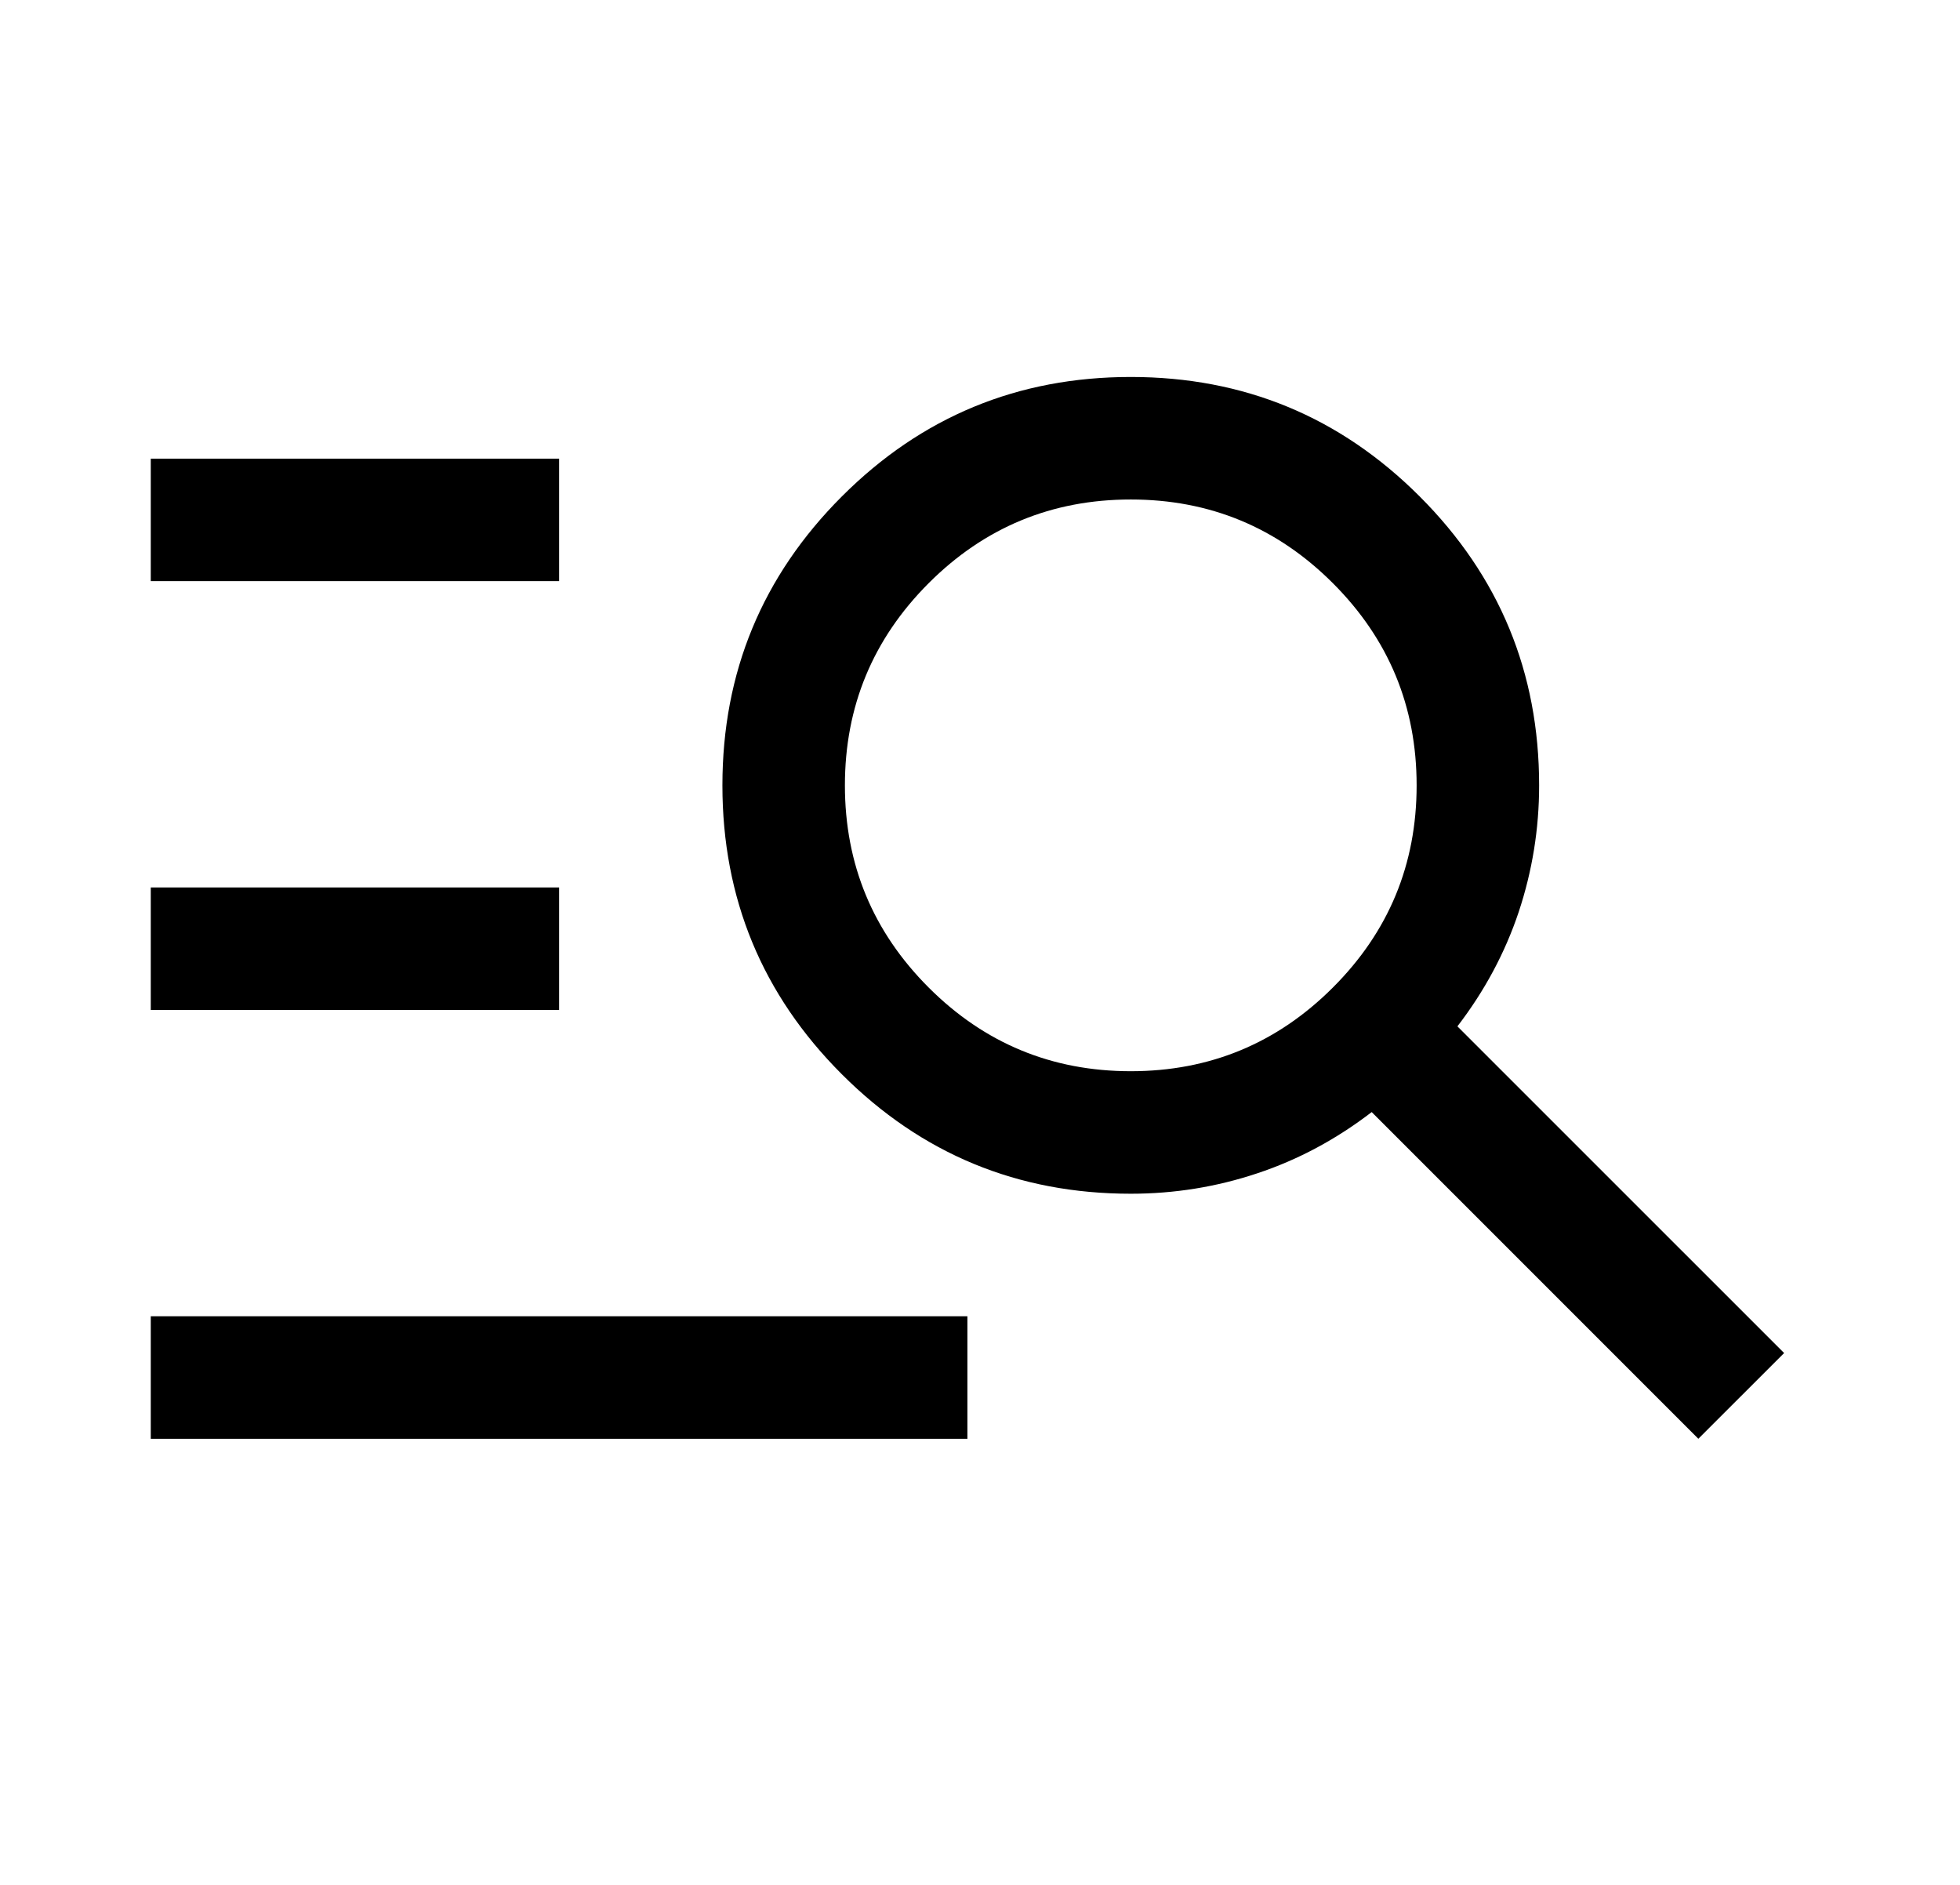 <svg width="26" height="25" viewBox="0 0 26 25" xmlns="http://www.w3.org/2000/svg">
<path d="M2 19.083V17.458H12.833V19.083H2ZM2 13.396V11.771H7.417V13.396H2ZM2 7.708V6.083H7.417V7.708H2ZM22.529 19.083L18.196 14.75C17.726 15.111 17.221 15.382 16.679 15.562C16.137 15.743 15.578 15.833 15 15.833C13.501 15.833 12.224 15.305 11.168 14.249C10.111 13.193 9.583 11.915 9.583 10.417C9.583 8.918 10.111 7.641 11.168 6.584C12.224 5.528 13.501 5 15 5C16.499 5 17.776 5.528 18.832 6.584C19.889 7.641 20.417 8.918 20.417 10.417C20.417 10.994 20.326 11.554 20.146 12.096C19.965 12.637 19.694 13.143 19.333 13.613L23.667 17.946L22.529 19.083ZM15 14.208C16.047 14.208 16.941 13.838 17.681 13.098C18.422 12.358 18.792 11.464 18.792 10.417C18.792 9.369 18.422 8.476 17.681 7.735C16.941 6.995 16.047 6.625 15 6.625C13.953 6.625 13.059 6.995 12.319 7.735C11.579 8.476 11.208 9.369 11.208 10.417C11.208 11.464 11.579 12.358 12.319 13.098C13.059 13.838 13.953 14.208 15 14.208Z" fill="currentColor"/>
</svg>
